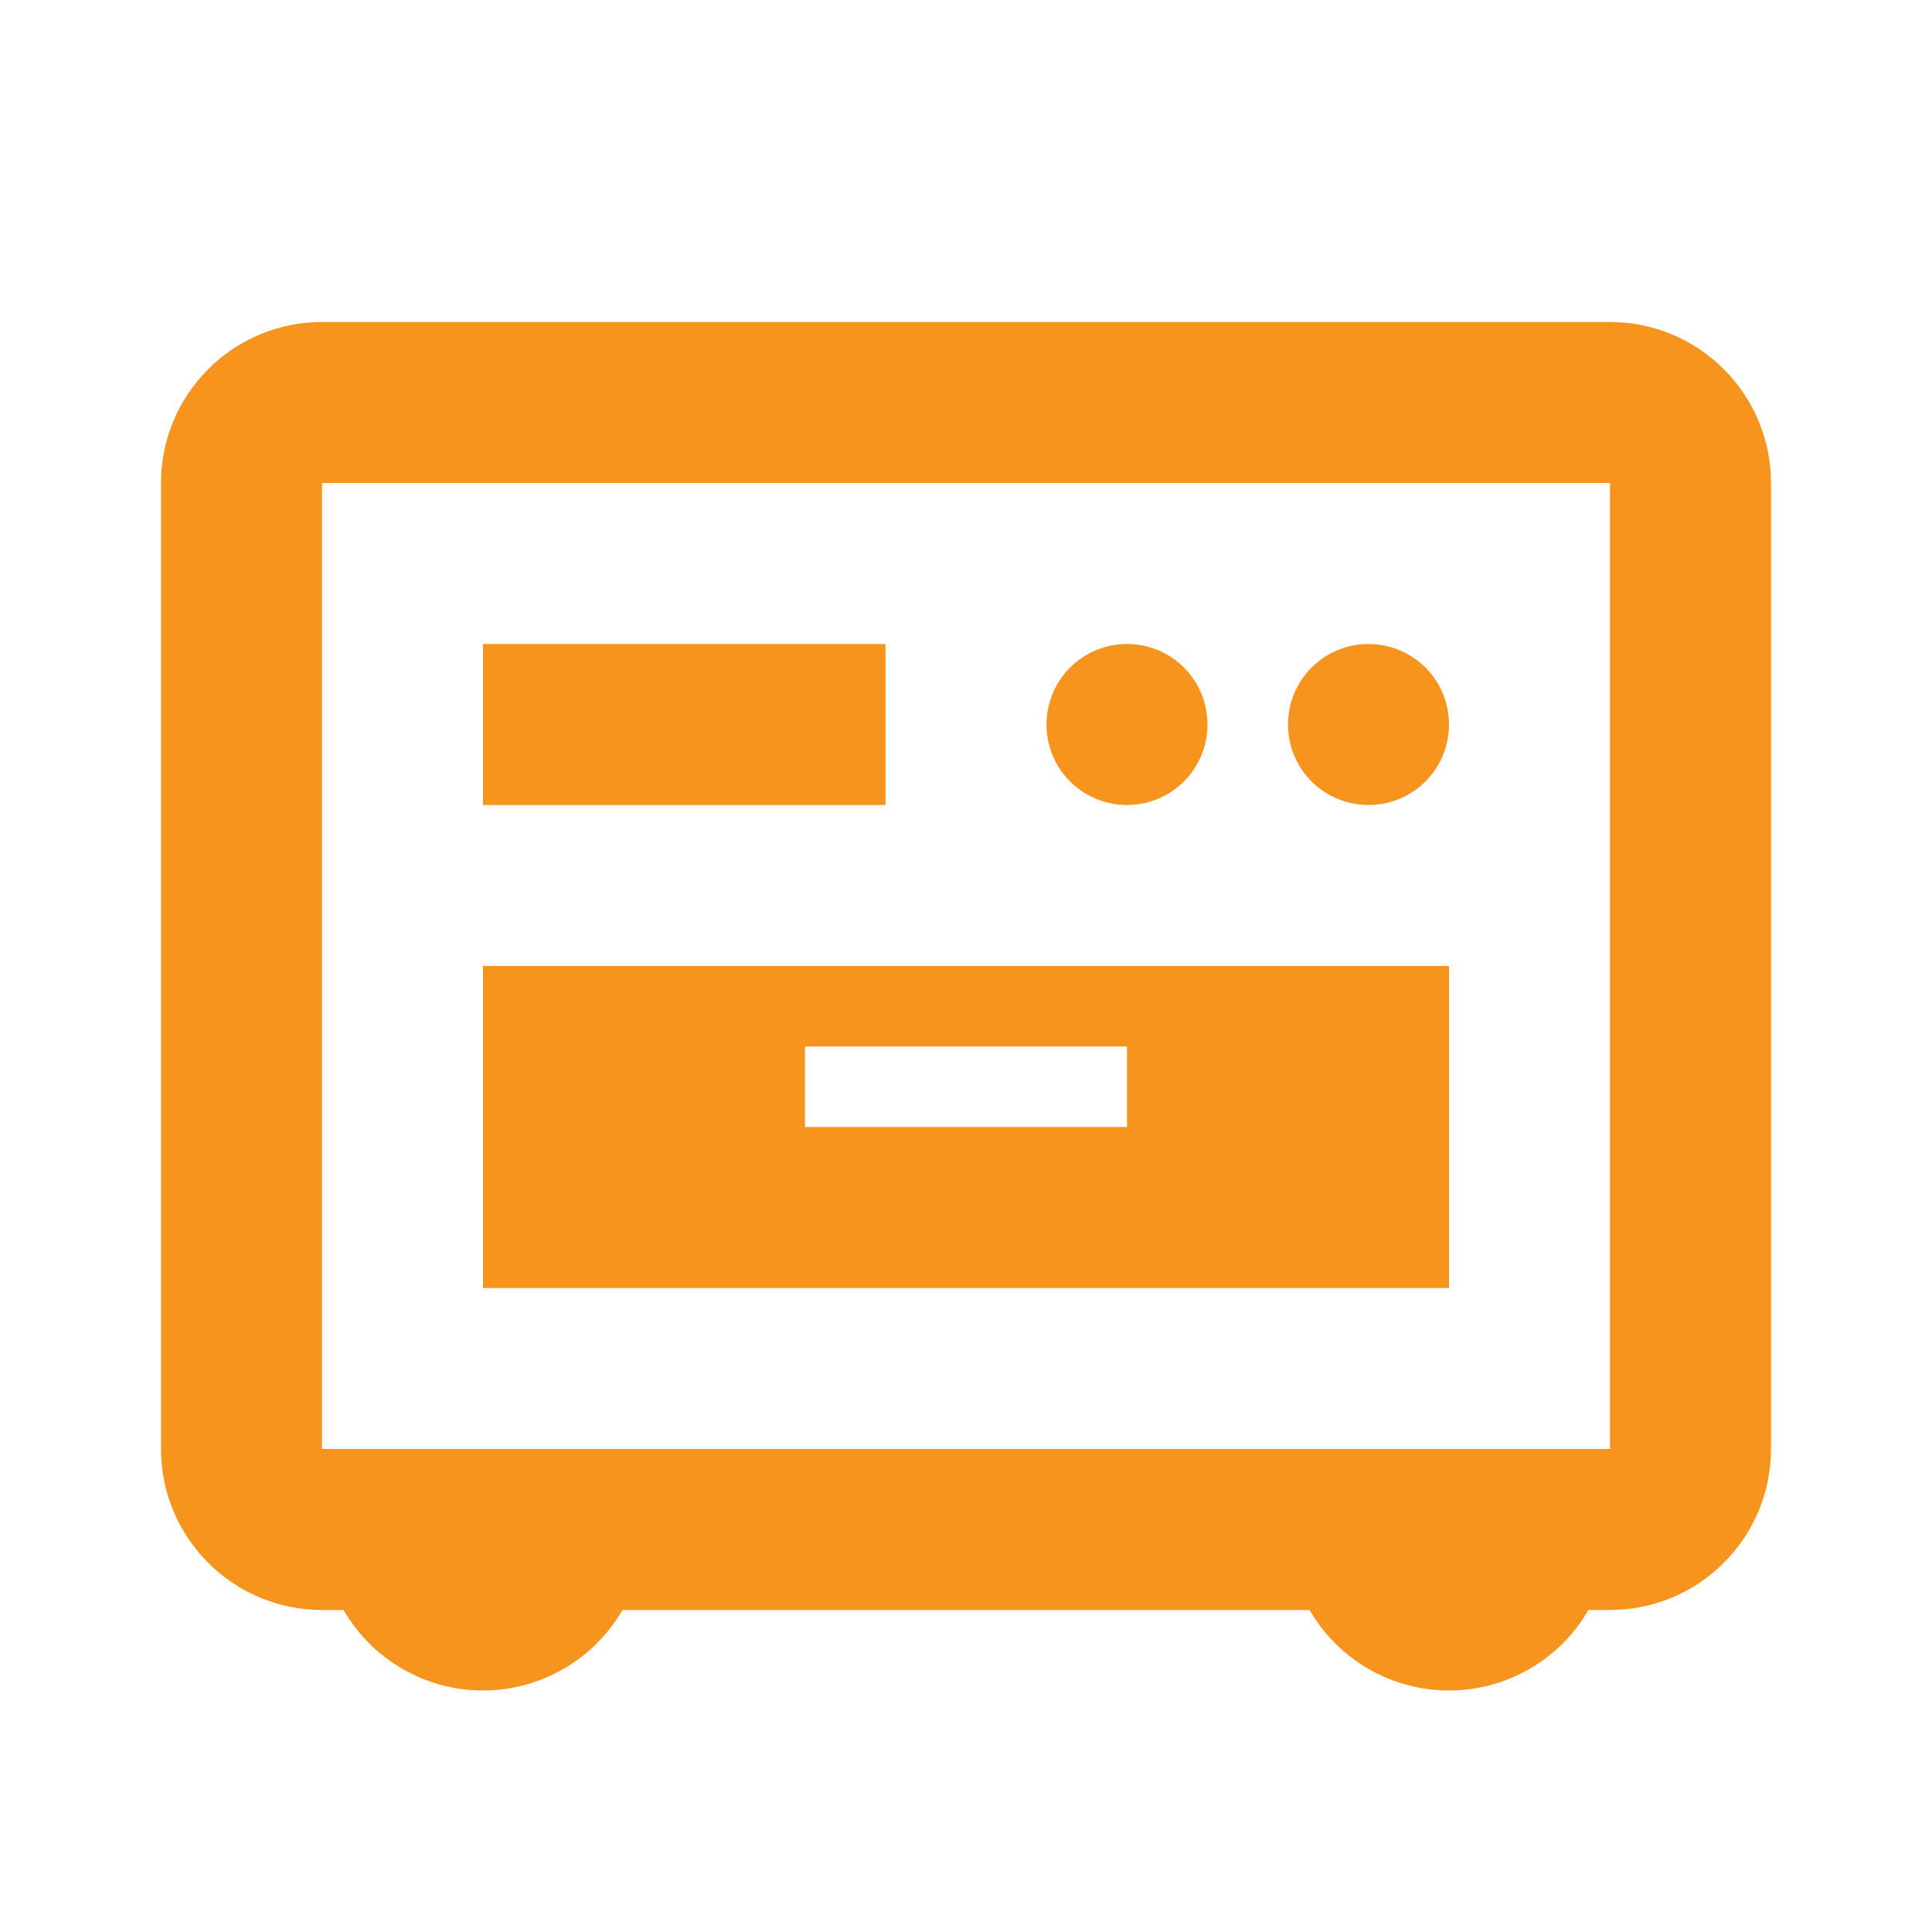 <svg width="21" height="21" viewBox="0 0 21 21" fill="none" xmlns="http://www.w3.org/2000/svg">
<path d="M3.735 17.5H3.5C3.036 17.5 2.591 17.316 2.263 16.987C1.934 16.659 1.75 16.214 1.75 15.75V5.25C1.75 4.786 1.934 4.341 2.263 4.013C2.591 3.684 3.036 3.5 3.5 3.5H17.5C17.964 3.5 18.409 3.684 18.737 4.013C19.066 4.341 19.25 4.786 19.25 5.25V15.75C19.25 16.214 19.066 16.659 18.737 16.987C18.409 17.316 17.964 17.5 17.5 17.5H17.265C17.112 17.766 16.891 17.987 16.625 18.14C16.359 18.294 16.057 18.375 15.75 18.375C15.443 18.375 15.141 18.294 14.875 18.14C14.609 17.987 14.388 17.766 14.235 17.5H6.766C6.612 17.766 6.391 17.987 6.125 18.14C5.859 18.294 5.557 18.375 5.25 18.375C4.943 18.375 4.641 18.294 4.375 18.14C4.109 17.987 3.888 17.766 3.735 17.5V17.5ZM3.5 5.25V15.75H17.5V5.25H3.5ZM5.25 10.5H15.75V14H5.25V10.5ZM5.25 7H9.625V8.75H5.25V7ZM8.75 11.375V12.25H12.25V11.375H8.75ZM12.25 8.75C12.018 8.75 11.795 8.658 11.631 8.494C11.467 8.33 11.375 8.107 11.375 7.875C11.375 7.643 11.467 7.42 11.631 7.256C11.795 7.092 12.018 7 12.25 7C12.482 7 12.705 7.092 12.869 7.256C13.033 7.42 13.125 7.643 13.125 7.875C13.125 8.107 13.033 8.33 12.869 8.494C12.705 8.658 12.482 8.75 12.25 8.75ZM14.875 8.75C14.643 8.75 14.42 8.658 14.256 8.494C14.092 8.33 14 8.107 14 7.875C14 7.643 14.092 7.42 14.256 7.256C14.42 7.092 14.643 7 14.875 7C15.107 7 15.33 7.092 15.494 7.256C15.658 7.42 15.75 7.643 15.75 7.875C15.75 8.107 15.658 8.33 15.494 8.494C15.33 8.658 15.107 8.75 14.875 8.75Z" fill="#F7941D"/>
</svg>
